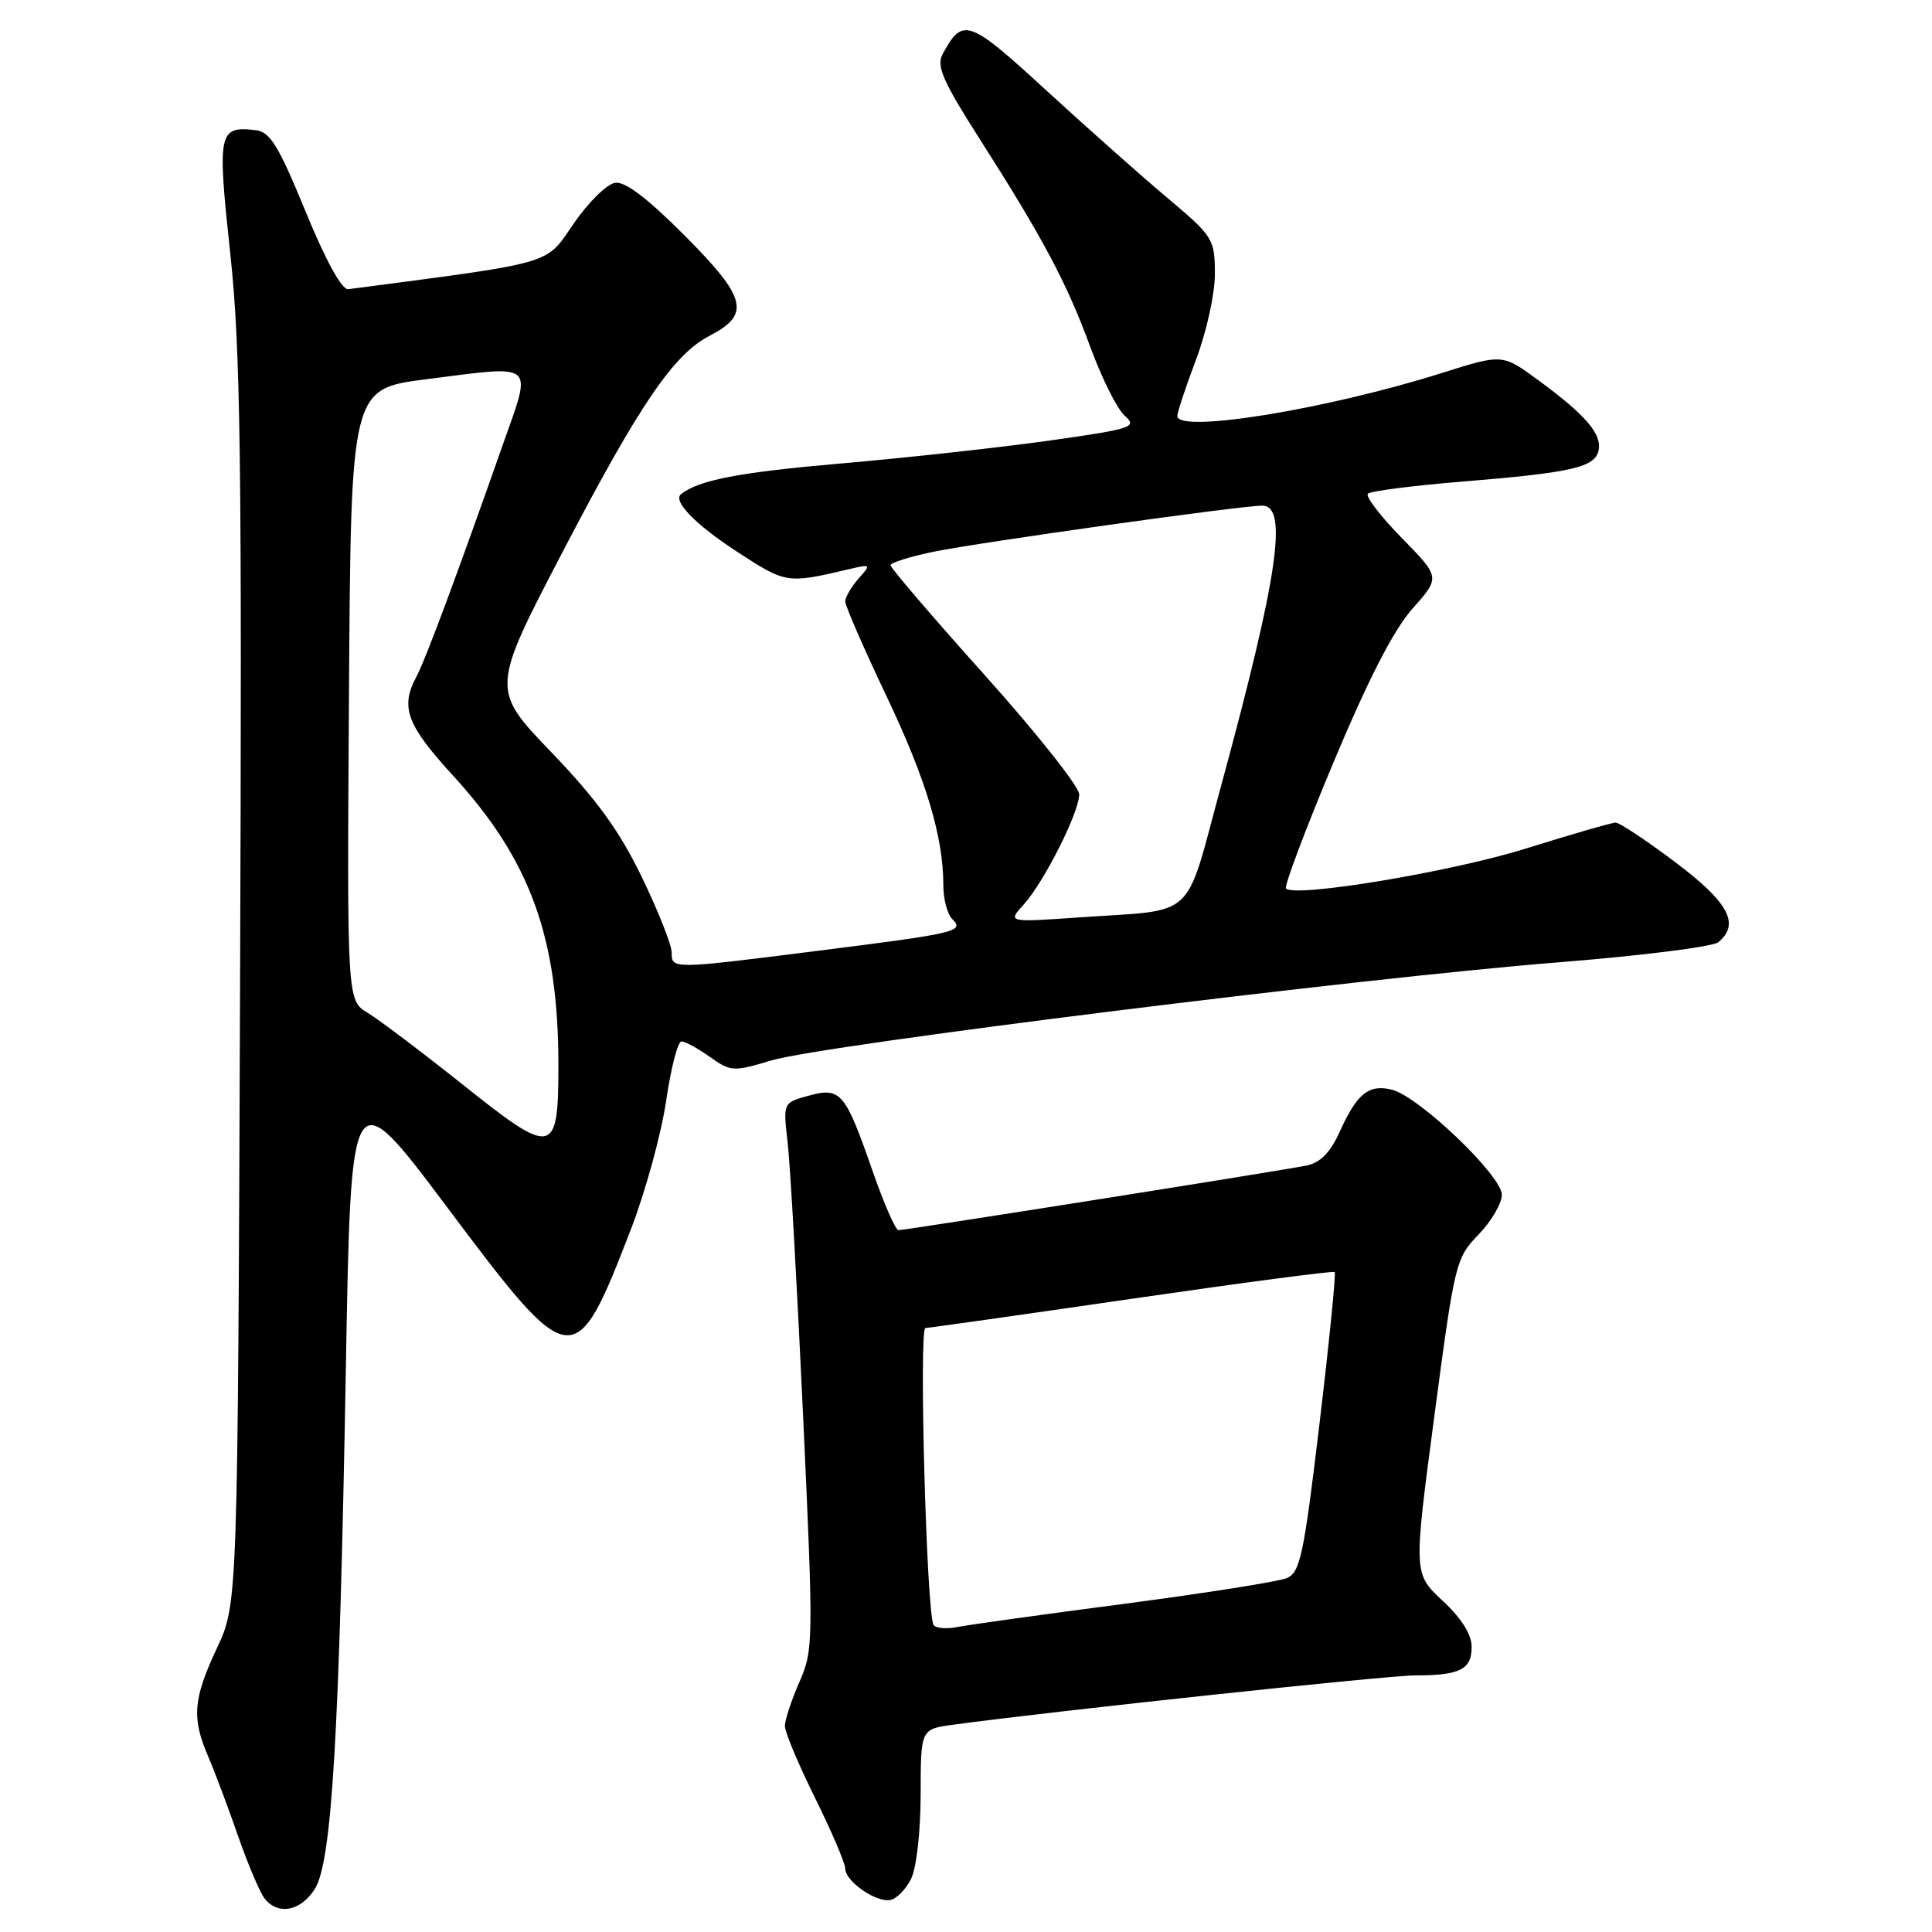 <?xml version="1.0" encoding="UTF-8" standalone="no"?>
<!DOCTYPE svg PUBLIC "-//W3C//DTD SVG 1.1//EN" "http://www.w3.org/Graphics/SVG/1.1/DTD/svg11.dtd" >
<svg xmlns="http://www.w3.org/2000/svg" xmlns:xlink="http://www.w3.org/1999/xlink" version="1.1" viewBox="0 0 256 256">
 <g >
 <path fill="currentColor"
d=" M 41.67 250.37 C 43.97 246.88 44.96 230.28 45.83 181.23 C 46.50 142.97 46.50 142.97 59.26 159.98 C 75.80 182.05 76.18 182.10 83.61 162.85 C 85.53 157.88 87.62 150.25 88.26 145.90 C 88.89 141.56 89.81 138.00 90.30 138.00 C 90.79 138.00 92.49 138.92 94.07 140.05 C 96.83 142.01 97.16 142.03 102.22 140.51 C 108.95 138.49 180.25 129.60 206.44 127.52 C 217.40 126.65 226.96 125.45 227.69 124.85 C 230.60 122.43 229.06 119.57 221.99 114.25 C 218.15 111.36 214.59 109.00 214.09 109.00 C 213.58 109.00 208.25 110.54 202.24 112.42 C 192.39 115.51 171.64 118.97 170.40 117.73 C 170.13 117.46 172.96 109.93 176.70 101.00 C 181.34 89.93 184.67 83.45 187.18 80.63 C 190.85 76.50 190.85 76.50 185.73 71.27 C 182.92 68.40 180.90 65.77 181.25 65.42 C 181.60 65.07 187.20 64.35 193.69 63.82 C 208.34 62.63 211.39 61.92 211.83 59.64 C 212.25 57.47 210.07 54.96 203.81 50.36 C 199.08 46.89 199.08 46.89 191.06 49.42 C 175.82 54.24 156.00 57.46 156.00 55.12 C 156.00 54.63 157.12 51.25 158.50 47.60 C 159.90 43.87 160.99 38.88 160.98 36.23 C 160.96 31.67 160.74 31.32 154.73 26.26 C 151.30 23.38 144.06 16.95 138.64 11.98 C 128.31 2.49 127.55 2.23 124.88 7.22 C 124.06 8.75 124.98 10.84 129.74 18.30 C 138.21 31.56 141.38 37.53 144.48 46.00 C 145.99 50.12 148.04 54.22 149.04 55.10 C 150.73 56.59 150.05 56.82 139.18 58.36 C 132.76 59.27 120.24 60.65 111.36 61.42 C 97.94 62.58 92.54 63.62 90.23 65.49 C 89.12 66.39 92.16 69.52 97.58 73.05 C 104.18 77.35 104.23 77.36 112.50 75.42 C 115.43 74.73 115.46 74.76 113.75 76.68 C 112.79 77.77 112.00 79.13 112.00 79.71 C 112.00 80.28 114.44 85.87 117.41 92.13 C 122.72 103.28 125.00 110.86 125.00 117.35 C 125.00 119.14 125.53 121.13 126.17 121.77 C 127.82 123.42 126.88 123.65 108.50 125.97 C 88.96 128.44 89.00 128.44 89.00 126.20 C 89.00 125.21 87.22 120.72 85.05 116.23 C 82.09 110.11 79.09 105.96 73.08 99.70 C 65.05 91.34 65.05 91.34 74.66 72.92 C 84.74 53.60 89.27 46.94 94.01 44.50 C 99.47 41.67 98.96 39.51 90.86 31.35 C 85.86 26.32 82.86 24.03 81.52 24.22 C 80.43 24.37 77.95 26.81 76.02 29.62 C 72.22 35.15 73.81 34.69 46.15 38.32 C 45.30 38.43 43.16 34.53 40.48 28.00 C 36.87 19.21 35.79 17.46 33.83 17.24 C 28.94 16.70 28.78 17.48 30.51 33.59 C 31.88 46.31 32.07 60.55 31.81 130.50 C 31.50 212.50 31.50 212.50 28.75 218.37 C 25.58 225.14 25.38 227.63 27.60 232.78 C 28.48 234.83 30.27 239.60 31.58 243.38 C 32.90 247.16 34.48 250.87 35.11 251.63 C 36.90 253.79 39.80 253.24 41.67 250.37 Z  M 120.71 248.99 C 121.43 247.56 121.98 242.79 121.99 237.81 C 122.00 229.12 122.00 229.12 126.25 228.54 C 139.53 226.73 183.82 222.00 187.50 222.00 C 193.44 222.00 195.00 221.22 195.00 218.24 C 195.00 216.57 193.67 214.45 191.15 212.10 C 187.29 208.50 187.29 208.50 190.06 187.64 C 192.75 167.30 192.90 166.70 195.91 163.59 C 197.61 161.84 199.00 159.46 199.00 158.31 C 199.00 155.78 188.03 145.30 184.44 144.39 C 181.38 143.63 179.81 144.89 177.53 149.94 C 176.27 152.72 174.96 154.06 173.12 154.44 C 169.92 155.10 120.04 163.00 119.05 163.00 C 118.66 163.00 117.10 159.43 115.59 155.07 C 111.98 144.71 111.39 144.02 107.13 145.19 C 103.76 146.12 103.76 146.12 104.36 151.31 C 104.70 154.16 105.62 170.45 106.41 187.50 C 107.80 217.59 107.79 218.63 105.92 222.88 C 104.87 225.28 104.00 227.91 104.00 228.71 C 104.00 229.51 105.80 233.80 108.00 238.24 C 110.20 242.68 112.00 246.90 112.00 247.60 C 112.00 249.28 116.08 252.12 117.97 251.76 C 118.79 251.61 120.02 250.36 120.71 248.99 Z  M 61.50 143.86 C 56.00 139.48 50.26 135.14 48.74 134.22 C 45.98 132.56 45.98 132.56 46.24 92.04 C 46.50 51.52 46.50 51.52 56.50 50.25 C 71.20 48.38 70.54 47.81 66.60 59.00 C 60.52 76.29 56.36 87.47 55.17 89.68 C 53.01 93.71 53.89 96.07 60.02 102.76 C 70.24 113.92 73.98 124.16 73.99 141.06 C 74.00 153.15 73.33 153.30 61.50 143.86 Z  M 135.64 119.86 C 138.35 116.87 143.00 107.64 143.00 105.25 C 143.00 104.25 137.38 97.15 130.50 89.48 C 123.62 81.81 118.00 75.25 118.00 74.90 C 118.00 74.56 120.59 73.75 123.75 73.10 C 130.01 71.83 164.41 67.00 167.25 67.00 C 170.72 67.00 169.34 76.41 161.82 104.06 C 156.87 122.24 158.79 120.46 143.00 121.56 C 133.50 122.22 133.50 122.22 135.64 119.86 Z  M 123.70 215.31 C 122.77 213.78 121.74 176.00 122.62 175.97 C 123.11 175.95 135.43 174.21 150.00 172.09 C 164.57 169.97 176.66 168.38 176.85 168.55 C 177.04 168.72 176.14 177.73 174.85 188.56 C 172.76 206.10 172.28 208.36 170.50 209.11 C 169.40 209.57 159.72 211.10 149.00 212.51 C 138.28 213.91 128.31 215.30 126.85 215.59 C 125.39 215.88 123.97 215.75 123.70 215.31 Z "/>
</g>
</svg>